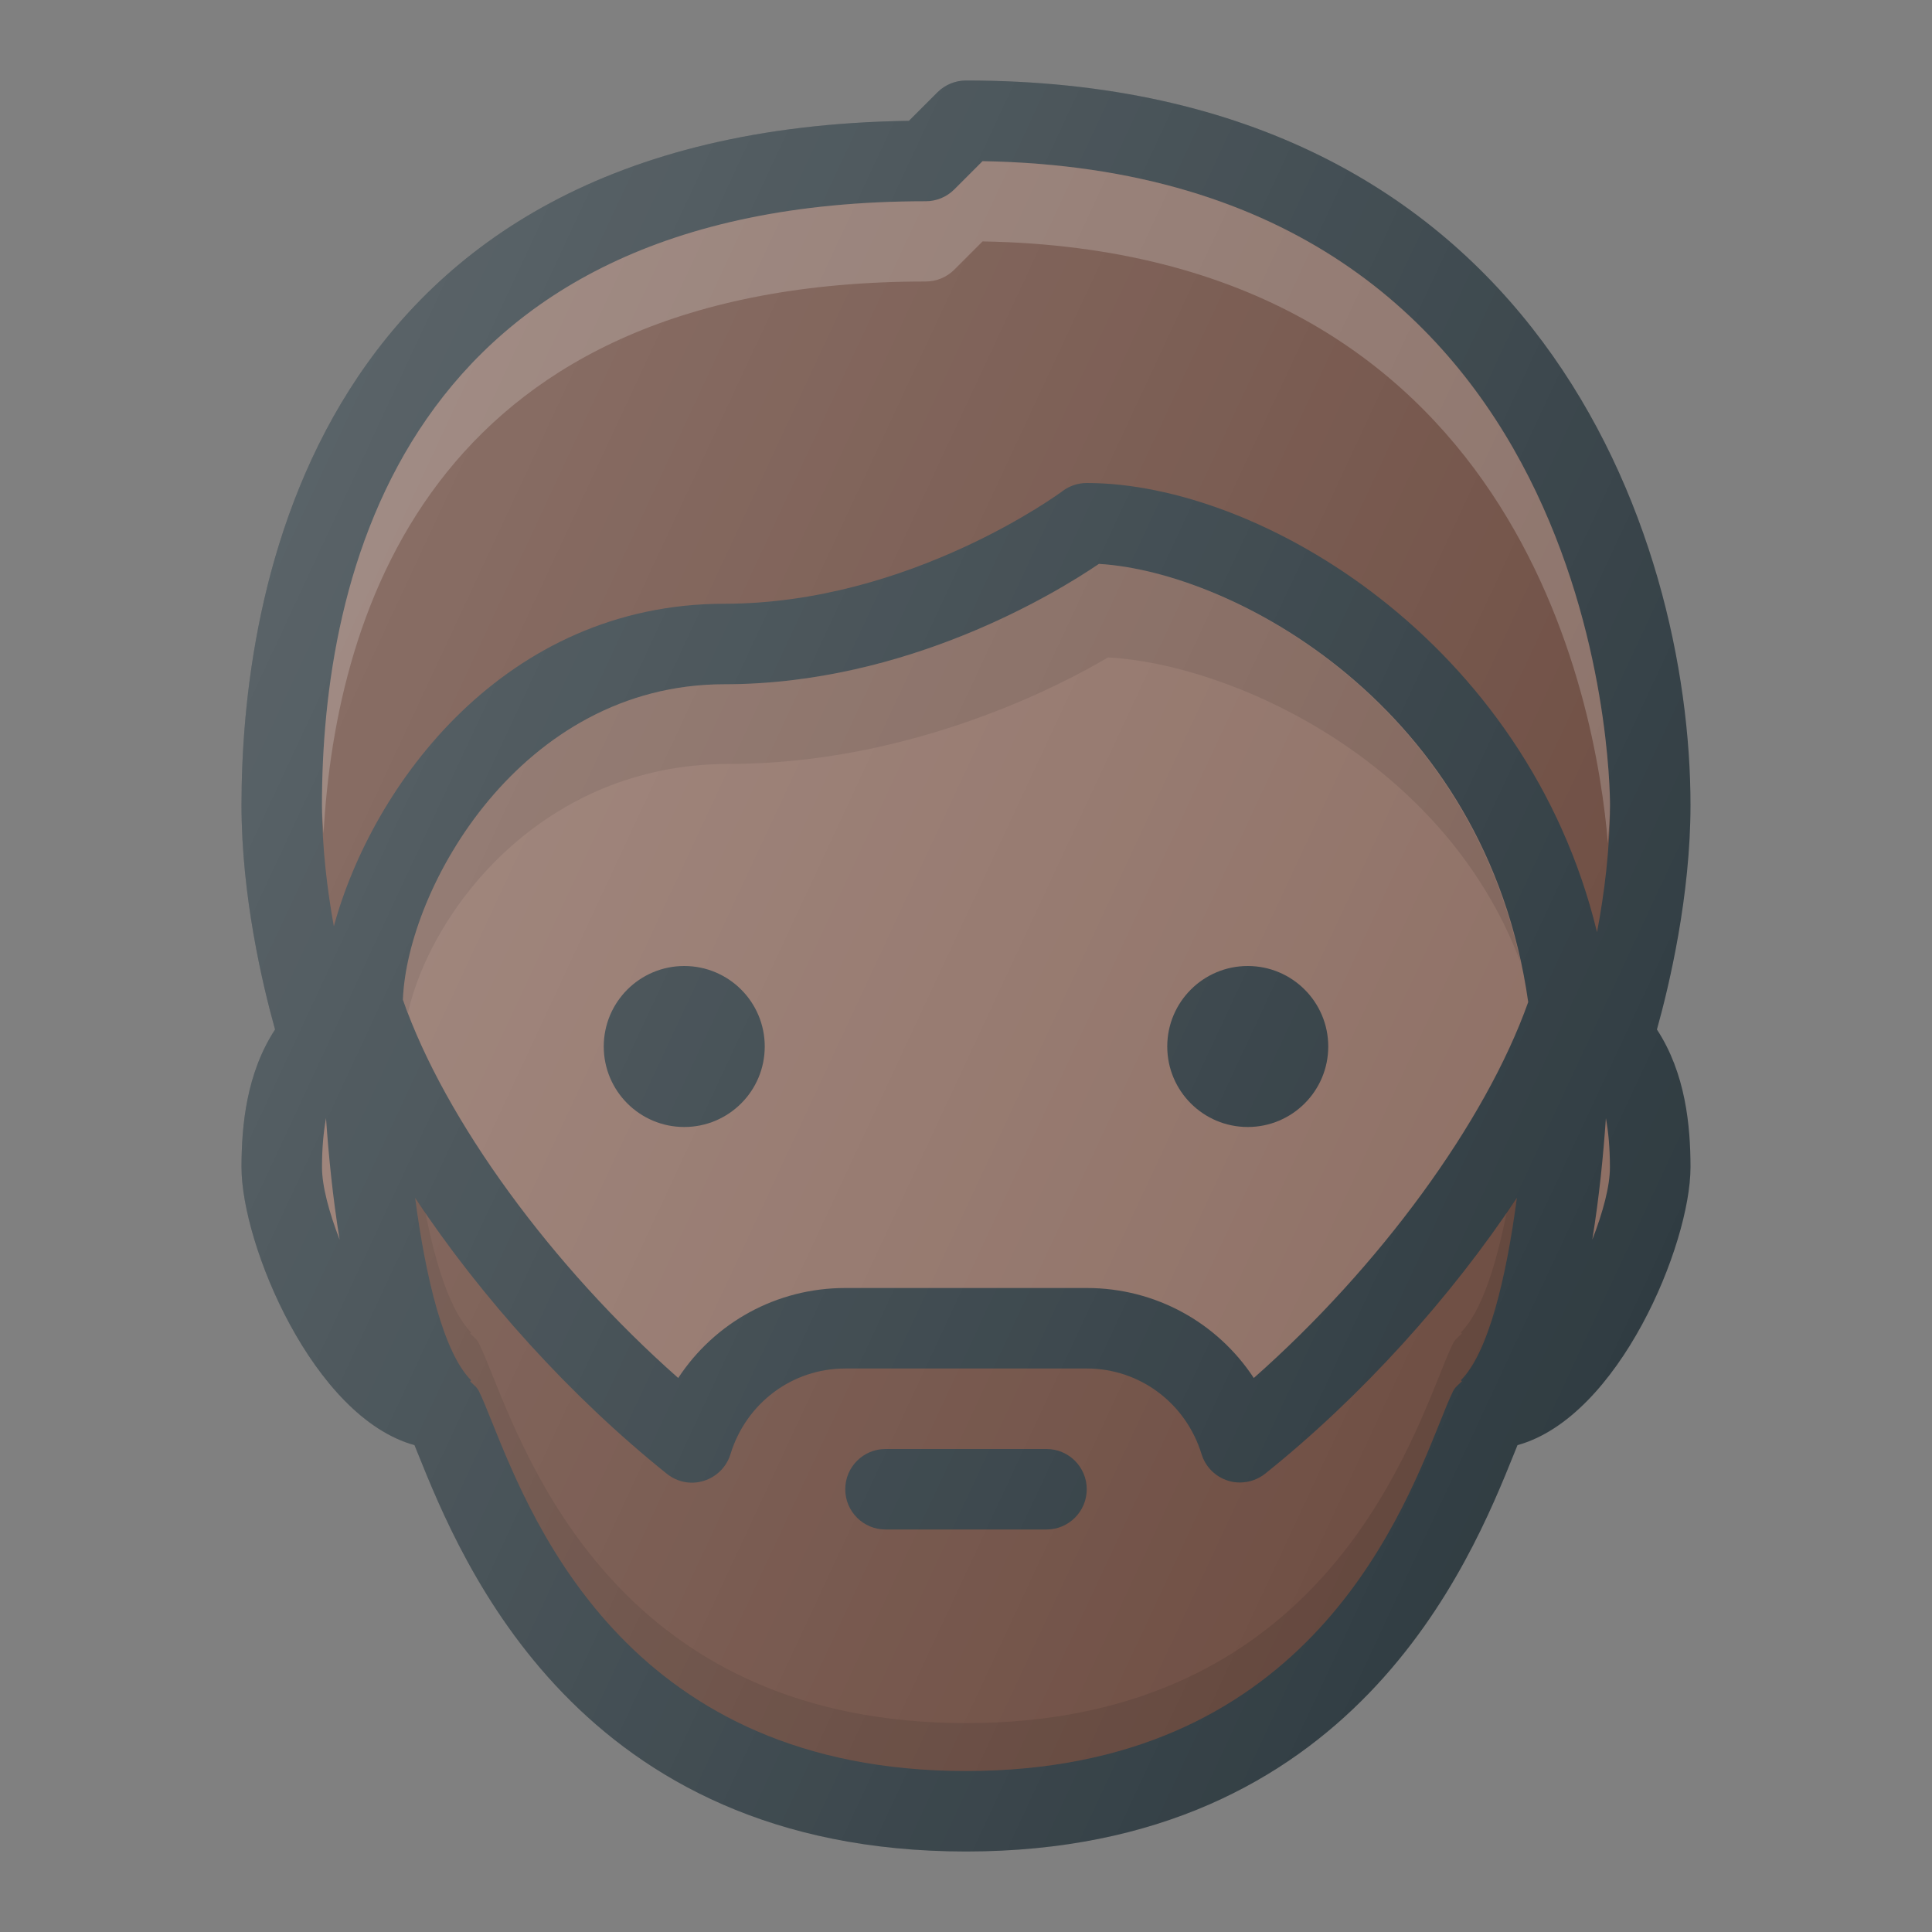 <svg xmlns="http://www.w3.org/2000/svg" enable-background="new 0 0 24 24" viewBox="0 0 24 24"><rect x="0" y="0" width="24" height="24" fill="#808080" stroke="none"/><path fill="#303c42" d="M21,10c0-3.343-1.896-9-9-9c-0.133,0-0.26,0.053-0.354,0.146l-0.355,0.355C3.813,1.608,3,7.468,3,10   c0,1.13,0.262,2.236,0.417,2.789C3.062,13.331,3,13.983,3,14.5c0,0.958,0.889,3.104,2.149,3.452   c0.013,0.031,0.026,0.064,0.04,0.099C5.734,19.404,7.183,23,12,23s6.266-3.596,6.811-4.949c0.014-0.034,0.027-0.067,0.04-0.099   C20.111,17.604,21,15.458,21,14.5c0-0.518-0.062-1.169-0.417-1.711C20.738,12.234,21,11.127,21,10z"/><path fill="#6d4c41" d="M11.5,2.5c0.133,0,0.26-0.053,0.354-0.146l0.352-0.352C19.911,2.134,20,9.676,20,10   c0,0.554-0.072,1.109-0.161,1.58C18.964,7.978,15.66,6,13.5,6c-0.108,0-0.214,0.035-0.3,0.1C13.181,6.115,11.306,7.5,9,7.5   c-2.727,0-4.373,2.246-4.853,4.007C4.065,11.053,4,10.526,4,10C4,7.199,4.975,2.5,11.5,2.5z"/><path fill="#fff" d="M11.5,3.497c0.133,0,0.26-0.053,0.354-0.146l0.352-0.352   c6.64,0.114,7.622,5.719,7.768,7.478C19.983,10.318,20,10.161,20,10c0-0.324-0.089-7.866-7.795-7.998l-0.352,0.352   C11.759,2.448,11.632,2.5,11.499,2.5c-6.525,0-7.5,4.699-7.5,7.5c0,0.12,0.013,0.236,0.02,0.355C4.174,7.534,5.45,3.497,11.5,3.497   z" enable-background="new" opacity=".2"/><path fill="#8d6e63" d="M18.984,12.448c-0.529,1.49-1.85,3.294-3.409,4.67C15.123,16.43,14.354,16,13.5,16h-3   c-0.854,0-1.623,0.43-2.075,1.118c-1.568-1.385-2.898-3.204-3.42-4.699C5.057,11.041,6.461,8.5,9,8.5   c2.27,0,4.124-1.137,4.651-1.495C15.309,7.102,18.462,8.765,18.984,12.448z"/><path d="M9.052,9.49c2.299,0,4.178-1.006,4.712-1.323   c1.491,0.077,4.173,1.249,5.126,3.793c-0.72-3.339-3.658-4.862-5.239-4.955C13.124,7.363,11.27,8.5,9,8.5   c-2.539,0-3.943,2.541-3.995,3.919c0.018,0.051,0.044,0.106,0.064,0.158C5.352,11.323,6.726,9.49,9.052,9.49z" enable-background="new" opacity=".1"/><path fill="#8d6e63" d="M4.05,13.89c0.032,0.464,0.084,0.989,0.169,1.51C4.088,15.061,4,14.734,4,14.5   C4,14.259,4.019,14.061,4.05,13.89z"/><path fill="#6d4c41" d="M17.883,17.678C17.362,18.971,16.143,22,12,22s-5.362-3.029-5.883-4.322   c-0.065-0.164-0.12-0.299-0.167-0.395c-0.025-0.052-0.071-0.084-0.11-0.123l0.013-0.013c-0.34-0.34-0.563-1.261-0.696-2.266   c0.818,1.234,1.93,2.468,3.127,3.427c0.13,0.104,0.301,0.138,0.46,0.087c0.158-0.049,0.282-0.173,0.33-0.331   C9.27,17.428,9.843,17,10.5,17h3c0.657,0,1.23,0.428,1.426,1.063c0.048,0.158,0.172,0.282,0.33,0.331   c0.049,0.016,0.098,0.022,0.147,0.022c0.112,0,0.223-0.038,0.313-0.109c1.197-0.959,2.309-2.192,3.127-3.427   c-0.133,1.005-0.356,1.926-0.696,2.266l0.013,0.013c-0.039,0.039-0.085,0.072-0.11,0.123   C18.003,17.379,17.948,17.514,17.883,17.678z"/><path d="M18.717,15.055c-0.134,0.681-0.32,1.248-0.57,1.497l0.013,0.013   c-0.039,0.039-0.085,0.072-0.11,0.123c-0.047,0.096-0.102,0.23-0.167,0.395c-0.521,1.293-1.74,4.322-5.883,4.322   s-5.362-3.029-5.883-4.322c-0.065-0.164-0.12-0.299-0.167-0.395c-0.025-0.052-0.071-0.084-0.11-0.123l0.013-0.013   c-0.25-0.25-0.436-0.817-0.57-1.497c-0.04-0.058-0.087-0.116-0.126-0.174c0.133,1.005,0.356,1.926,0.696,2.266L5.84,17.16   c0.039,0.039,0.085,0.072,0.11,0.123c0.047,0.096,0.102,0.23,0.167,0.395C6.638,18.971,7.857,22,12,22s5.362-3.029,5.883-4.322   c0.065-0.164,0.12-0.299,0.167-0.395c0.025-0.052,0.071-0.084,0.11-0.123l-0.013-0.013c0.34-0.34,0.563-1.261,0.696-2.266   C18.804,14.939,18.757,14.997,18.717,15.055z" enable-background="new" opacity=".1"/><path fill="#8d6e63" d="M19.78,15.4c0.085-0.521,0.137-1.046,0.169-1.51c0.031,0.171,0.05,0.369,0.05,0.61   C20,14.734,19.912,15.061,19.78,15.4z"/><circle cx="8.5" cy="13" r="1" fill="#303c42"/><circle cx="15.5" cy="13" r="1" fill="#303c42"/><path fill="#303c42" d="M13,18h-2c-0.276,0-0.5,0.224-0.5,0.5S10.724,19,11,19h2c0.276,0,0.5-0.224,0.5-0.5S13.276,18,13,18   z"/><linearGradient id="a" x1="2.968" x2="20.67" y1="16.358" y2="8.103" gradientTransform="matrix(1 0 0 -1 0 24)" gradientUnits="userSpaceOnUse"><stop offset="0" stop-color="#fff" stop-opacity=".2"/><stop offset="1" stop-color="#fff" stop-opacity="0"/></linearGradient><path fill="url(#a)" d="M21,10c0-3.343-1.896-9-9-9c-0.133,0-0.26,0.053-0.354,0.146l-0.355,0.355   C3.813,1.608,3,7.468,3,10c0,1.13,0.262,2.236,0.417,2.789C3.062,13.331,3,13.983,3,14.5c0,0.958,0.889,3.104,2.149,3.452   c0.013,0.031,0.026,0.064,0.04,0.099C5.734,19.404,7.183,23,12,23s6.266-3.596,6.811-4.949c0.014-0.034,0.027-0.067,0.04-0.099   C20.111,17.604,21,15.458,21,14.5c0-0.518-0.062-1.169-0.417-1.711C20.738,12.234,21,11.127,21,10z"/></svg>